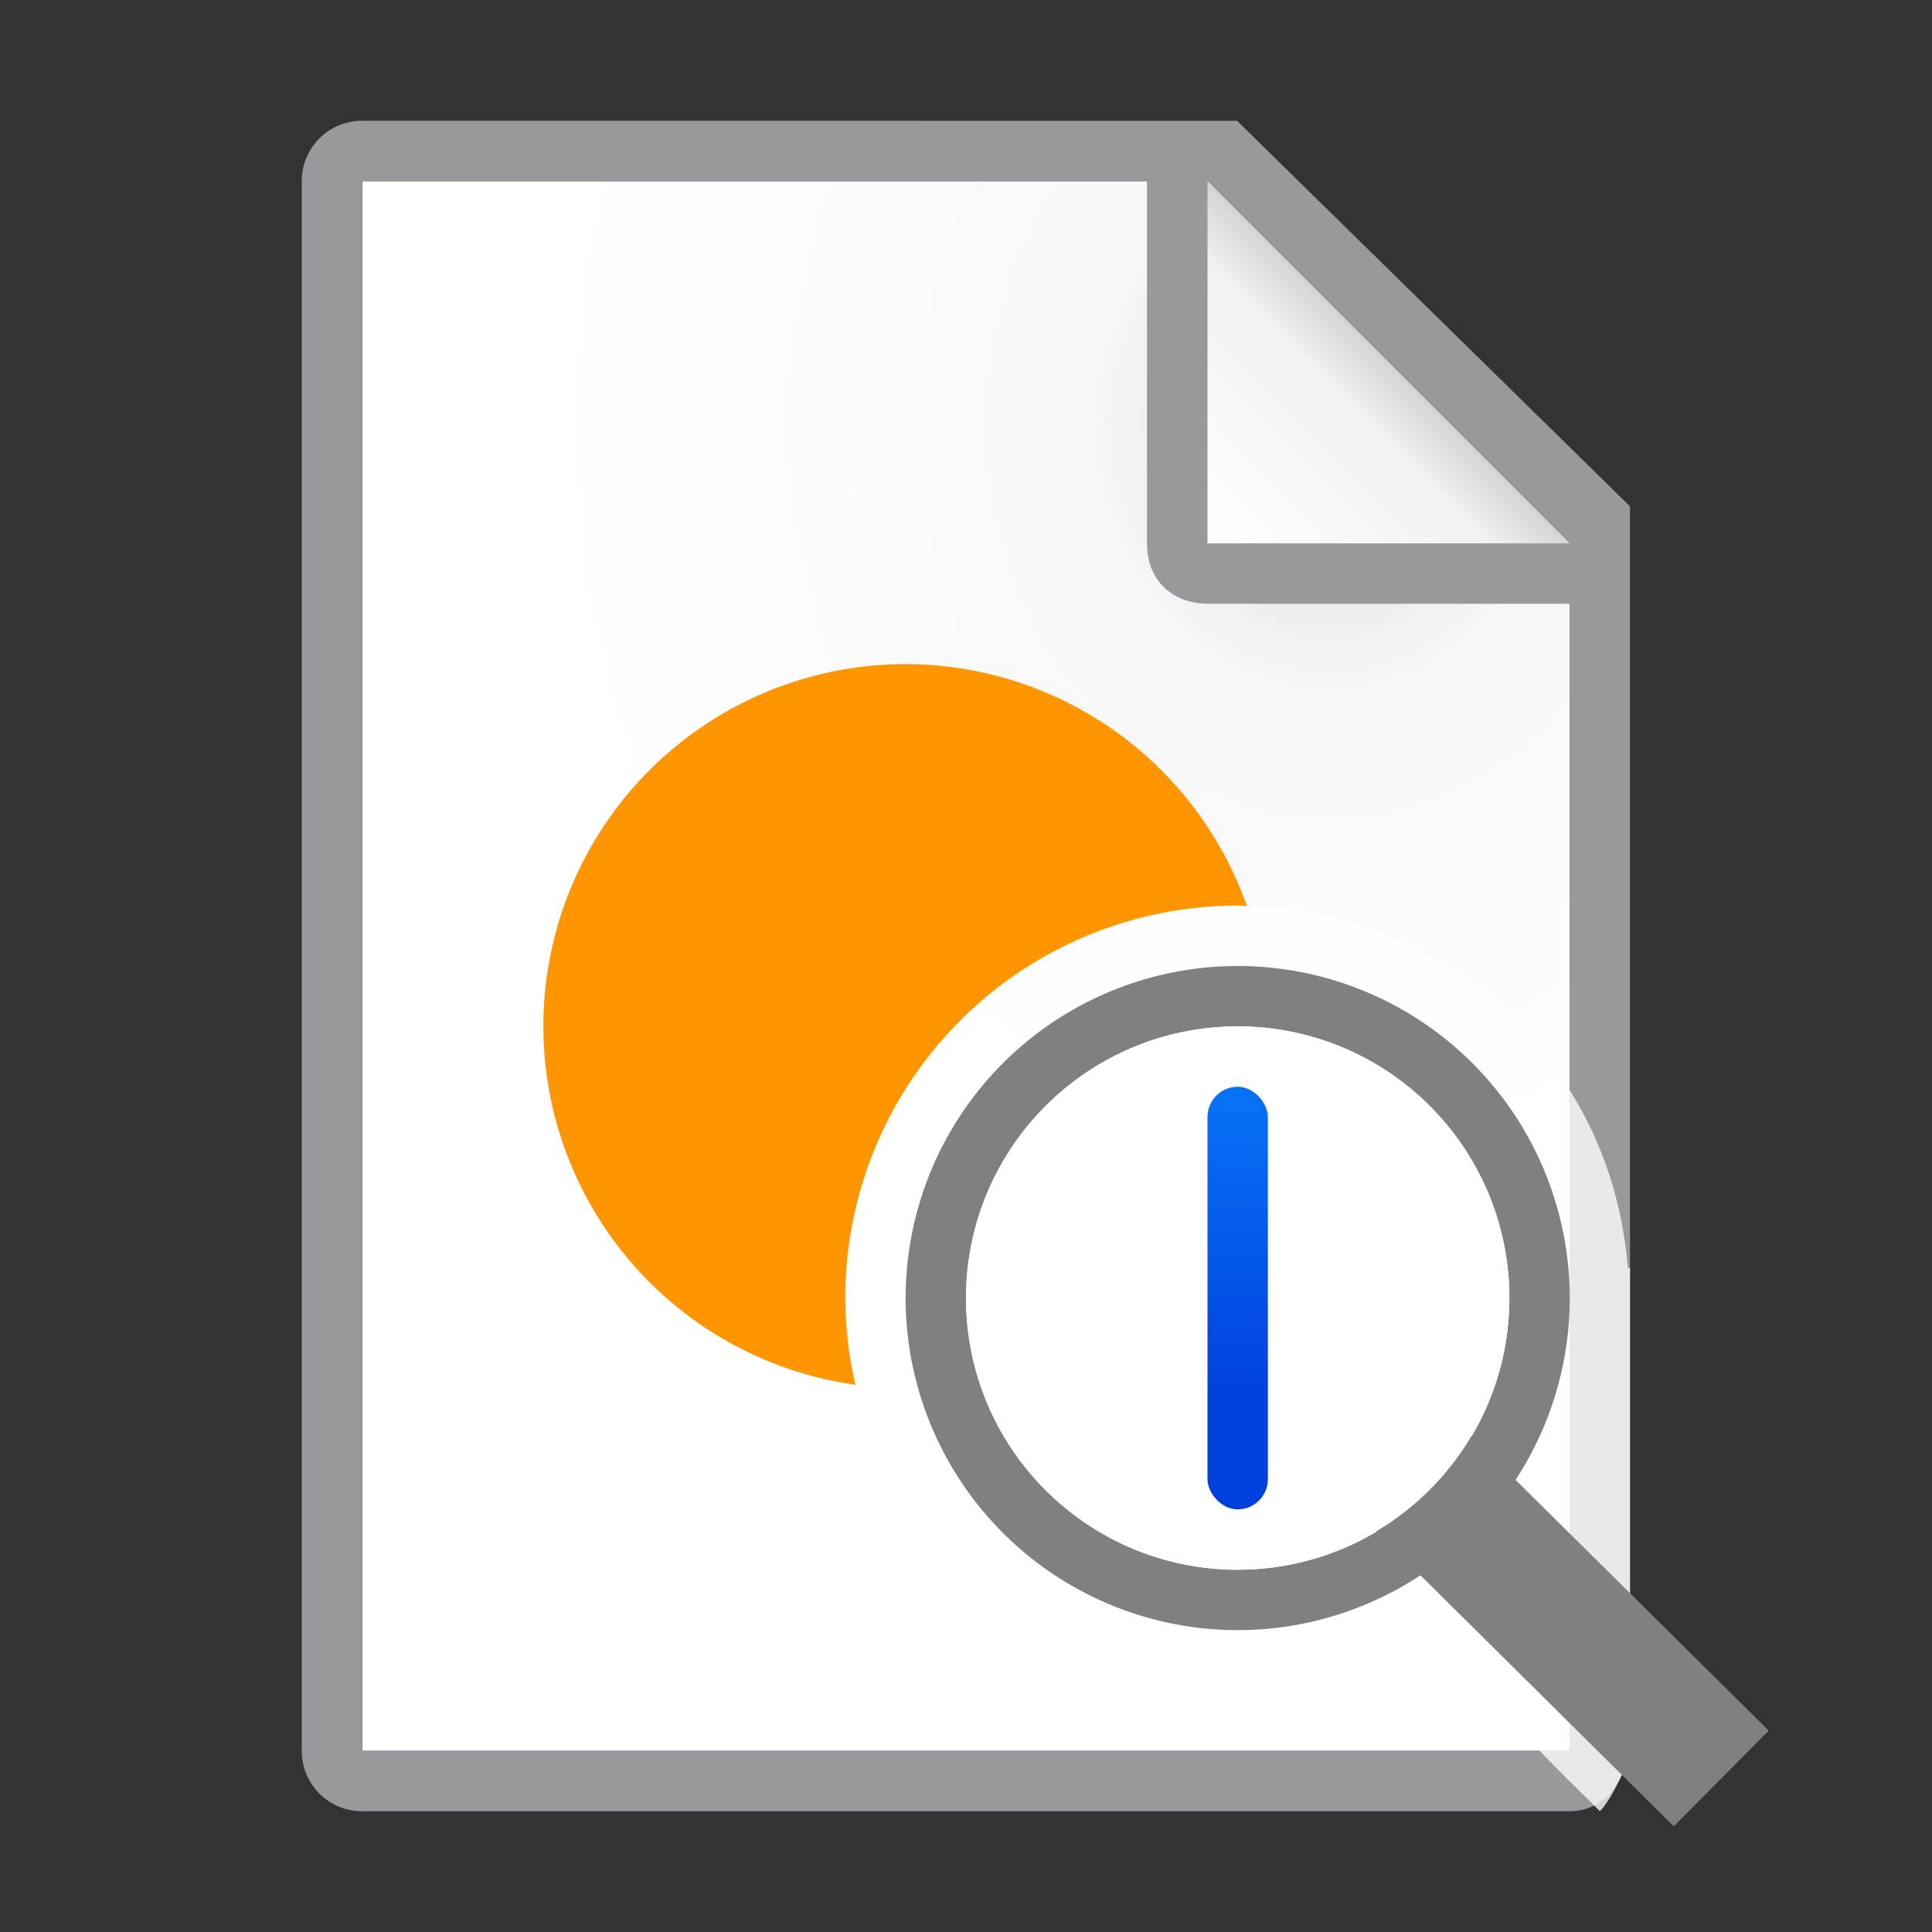 <svg viewBox="0 0 32 32" xmlns="http://www.w3.org/2000/svg" xmlns:xlink="http://www.w3.org/1999/xlink"><rect x="0" y="0" width="32" height="32" fill="#333333" stroke="none"/><linearGradient id="a" gradientTransform="matrix(-1 0 0 1 -24.15 -1.788)" gradientUnits="userSpaceOnUse" x1="13" x2="13" y1="7" y2="1"><stop offset="0" stop-color="#0040dd"/><stop offset="1" stop-color="#0a84ff"/></linearGradient><linearGradient id="b" gradientUnits="userSpaceOnUse" x1="20.5" x2="20.5" xlink:href="#a" y1="25" y2="18"/><radialGradient id="c" cx="22" cy="9.077" gradientTransform="matrix(1.3 0 -0 1.5 -6.6 -6.615)" gradientUnits="userSpaceOnUse" r="10"><stop offset="0" stop-color="#d7d7d7"/><stop offset=".3" stop-color="#f7f7f7"/><stop offset="1" stop-color="#fff"/></radialGradient><linearGradient id="d" gradientUnits="userSpaceOnUse" x1="20" x2="23" y1="9" y2="6"><stop offset="0" stop-color="#fff"/><stop offset=".78" stop-color="#f1f1f1"/><stop offset="1" stop-color="#d5d5d5"/></linearGradient><path d="m6 3v26h19.998l.002-19-7-7z" fill="url(#c)"/><path d="m5.998 2c-.554 0-1 .446-1 1v26c0 .554.446 1 1 1h20c.554 0 .892-.457 1-1v-10.109-10.505l-6.508-6.385zm0 1h13v6c0 .673.491 1 1 1h6v19h-20z" fill="#98989d"/><path d="m20 9h6l-6-6z" fill="url(#d)" fill-rule="evenodd"/><path d="m-36.628-.798c.272.019.478.252.465.523l.014-.014v1.5h3 1.5c.277 0 .5.223.5.5v2c0 .277-.223.5-.5.5h-1.5-3l.008 1.508-.008-.008c.009.456-.546.685-.861.355l-2.961-2.961c-.002-.001-.004-.003-.006-.004-.26-.201-.259-.593.002-.793l2.957-2.957c.091-.093.214-.147.344-.15.016-.001.031-.001.047 0z" fill="url(#a)"/><path d="m20.5 15c-3.578 0-6.5 2.922-6.5 6.5s2.922 6.5 6.5 6.5c1.123-0 2.181-.365 3.143-.919l2.13 2.198.727.721c.179-.184.442-.717.498-1v-8h-.037c-.084-1.074-.417-2.079-.963-2.945v-.002c-1.153-1.829-3.186-3.053-5.498-3.053zm6 15c-.082.084-.034-.125-.141-.076.107-.047.059.16.141.076z" fill="#fff" fill-opacity=".784"/><path d="m15 11a6 6 0 0 0 -6 6 6 6 0 0 0 5.168 5.936 6.5 6.5 0 0 1 -.168-1.436 6.5 6.5 0 0 1 6.5-6.5 6.5 6.5 0 0 1 .152.008 6 6 0 0 0 -5.652-4.008z" fill="#ff9500"/><path d="m20.5 16a5.5 5.5 0 0 0 -5.5 5.5 5.5 5.5 0 0 0 5.5 5.5 5.5 5.5 0 0 0 5.5-5.5 5.5 5.5 0 0 0 -5.5-5.5zm0 1a4.5 4.5 0 0 1 4.5 4.5 4.5 4.5 0 0 1 -4.5 4.5 4.5 4.5 0 0 1 -4.5-4.5 4.5 4.5 0 0 1 .023-.449 4.5 4.5 0 0 1 4.477-4.051z" fill="#808080"/><circle cx="20.5" cy="21.5" fill="#fff" r="4.5"/><g fill="url(#b)"><rect height="7" ry=".5" width="1" x="20" y="18"/><rect height="1" ry=".5" width="7" x="17" y="21"/></g><path d="m24.371 23.787a4.5 4.5 0 0 1 -1.578 1.578l4.93 4.885.434-.438 1.139-1.148z" fill="#808080" fill-rule="evenodd"/></svg>